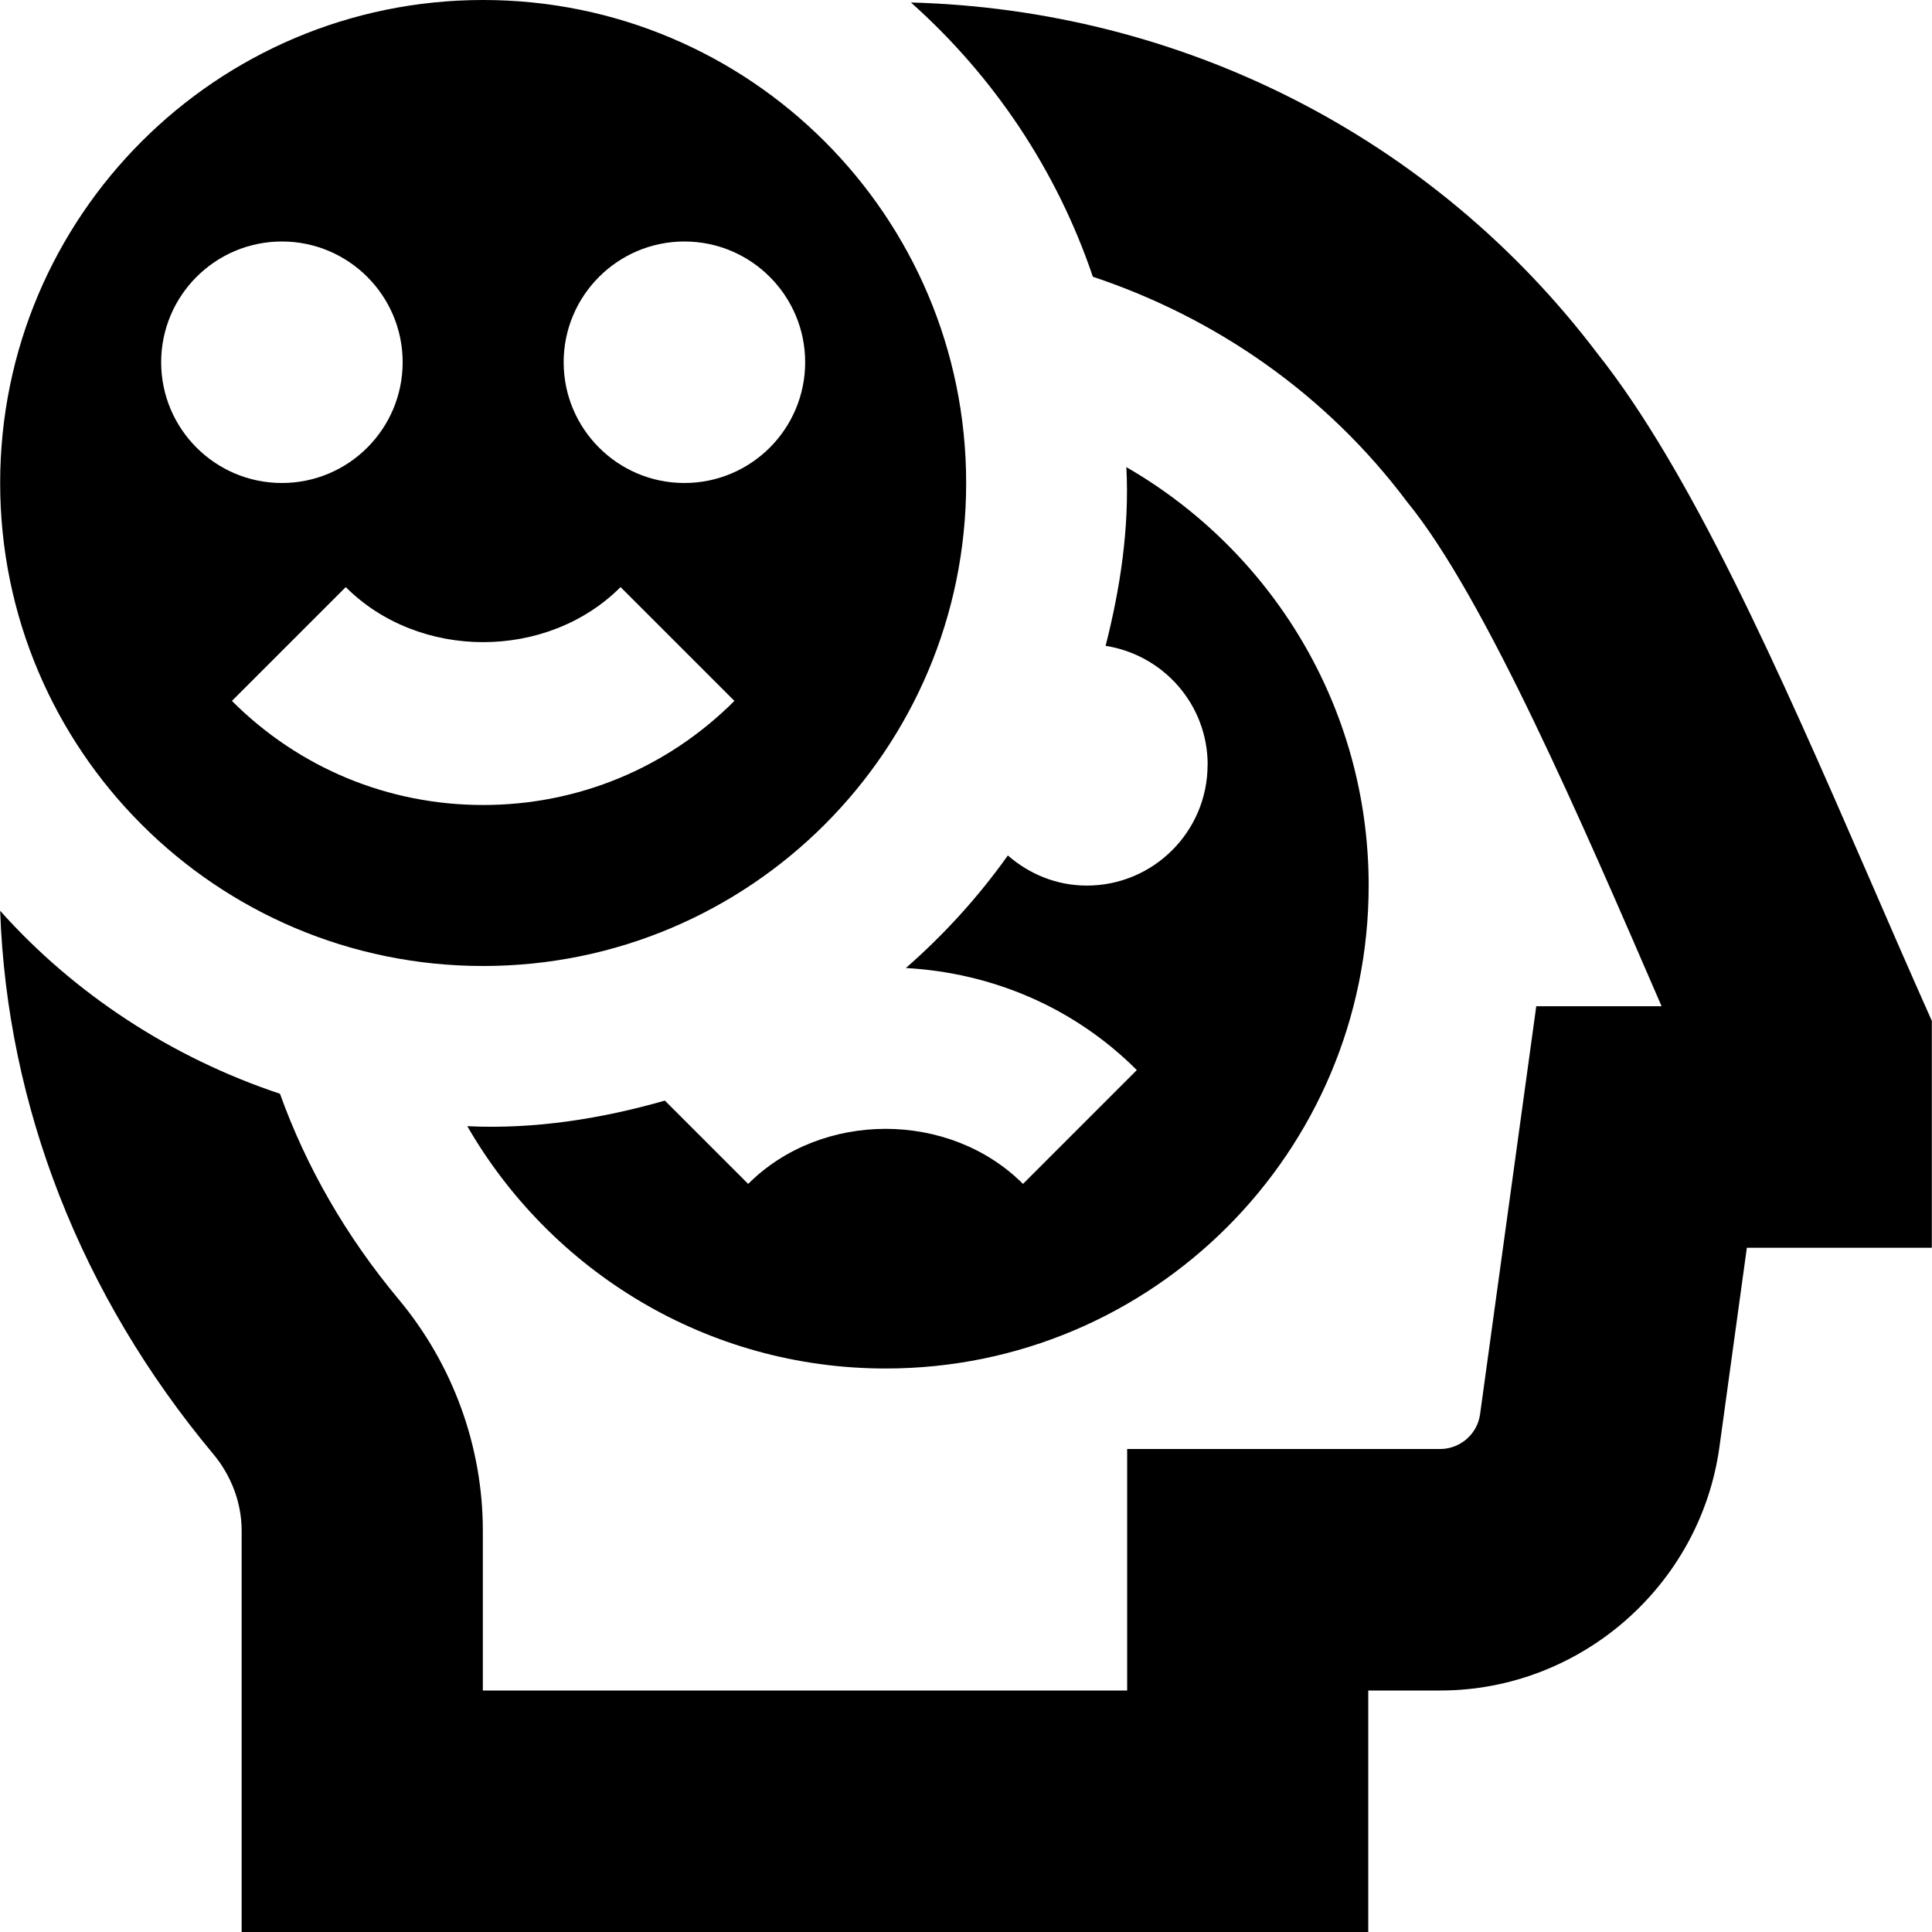 <svg id="Layer_1" viewBox="0 0 24 24" xmlns="http://www.w3.org/2000/svg" data-name="Layer 1"><path d="m15.002 9.5c0-.749-.551-1.365-1.268-1.477.18-.705.298-1.463.258-2.22 1.797 1.036 3.01 2.973 3.01 5.197 0 3.314-2.686 6-6 6-2.224 0-4.16-1.213-5.197-3.01.841.041 1.681-.096 2.454-.318l1.035 1.035c.912-.912 2.502-.912 3.414 0l1.414-1.414c-.773-.773-1.786-1.207-2.869-1.268.475-.415.9-.883 1.267-1.398.264.23.604.374.981.374.828 0 1.5-.672 1.5-1.5zm8.201 1.367c-1.108-2.55-2.197-5.012-3.358-6.474-2.055-2.713-5.191-4.273-8.529-4.362 1.024.912 1.811 2.08 2.26 3.407 1.529.51 2.9 1.457 3.904 2.797.965 1.178 2.176 3.99 3.161 6.265h-1.557l-.698 5.068c-.033.246-.247.432-.495.432h-3.889v3h-8.004v-1.985c0-1.046-.372-2.068-1.047-2.876-.654-.784-1.148-1.646-1.473-2.552-1.343-.447-2.555-1.24-3.476-2.273.085 2.419.998 4.773 2.646 6.747.226.27.354.609.354.954v4.985h13.995v-3h.894c1.738 0 3.229-1.299 3.468-3.022l.341-2.478h2.298v-2.818c-.267-.599-.531-1.206-.795-1.815zm-23.201-4.867c0-3.314 2.687-6 6-6s6 2.686 6 6-2.686 6-6 6-6-2.686-6-6zm7-1.5c0 .828.672 1.5 1.5 1.5s1.5-.672 1.5-1.5-.672-1.5-1.5-1.5-1.5.672-1.5 1.5zm-2.707 2.793-1.414 1.414c.834.834 1.942 1.293 3.121 1.293s2.287-.459 3.121-1.293l-1.414-1.414c-.912.912-2.502.912-3.414 0zm-2.293-2.793c0 .828.672 1.5 1.5 1.5s1.5-.672 1.5-1.5-.672-1.5-1.5-1.5-1.5.672-1.5 1.5z"/></svg>